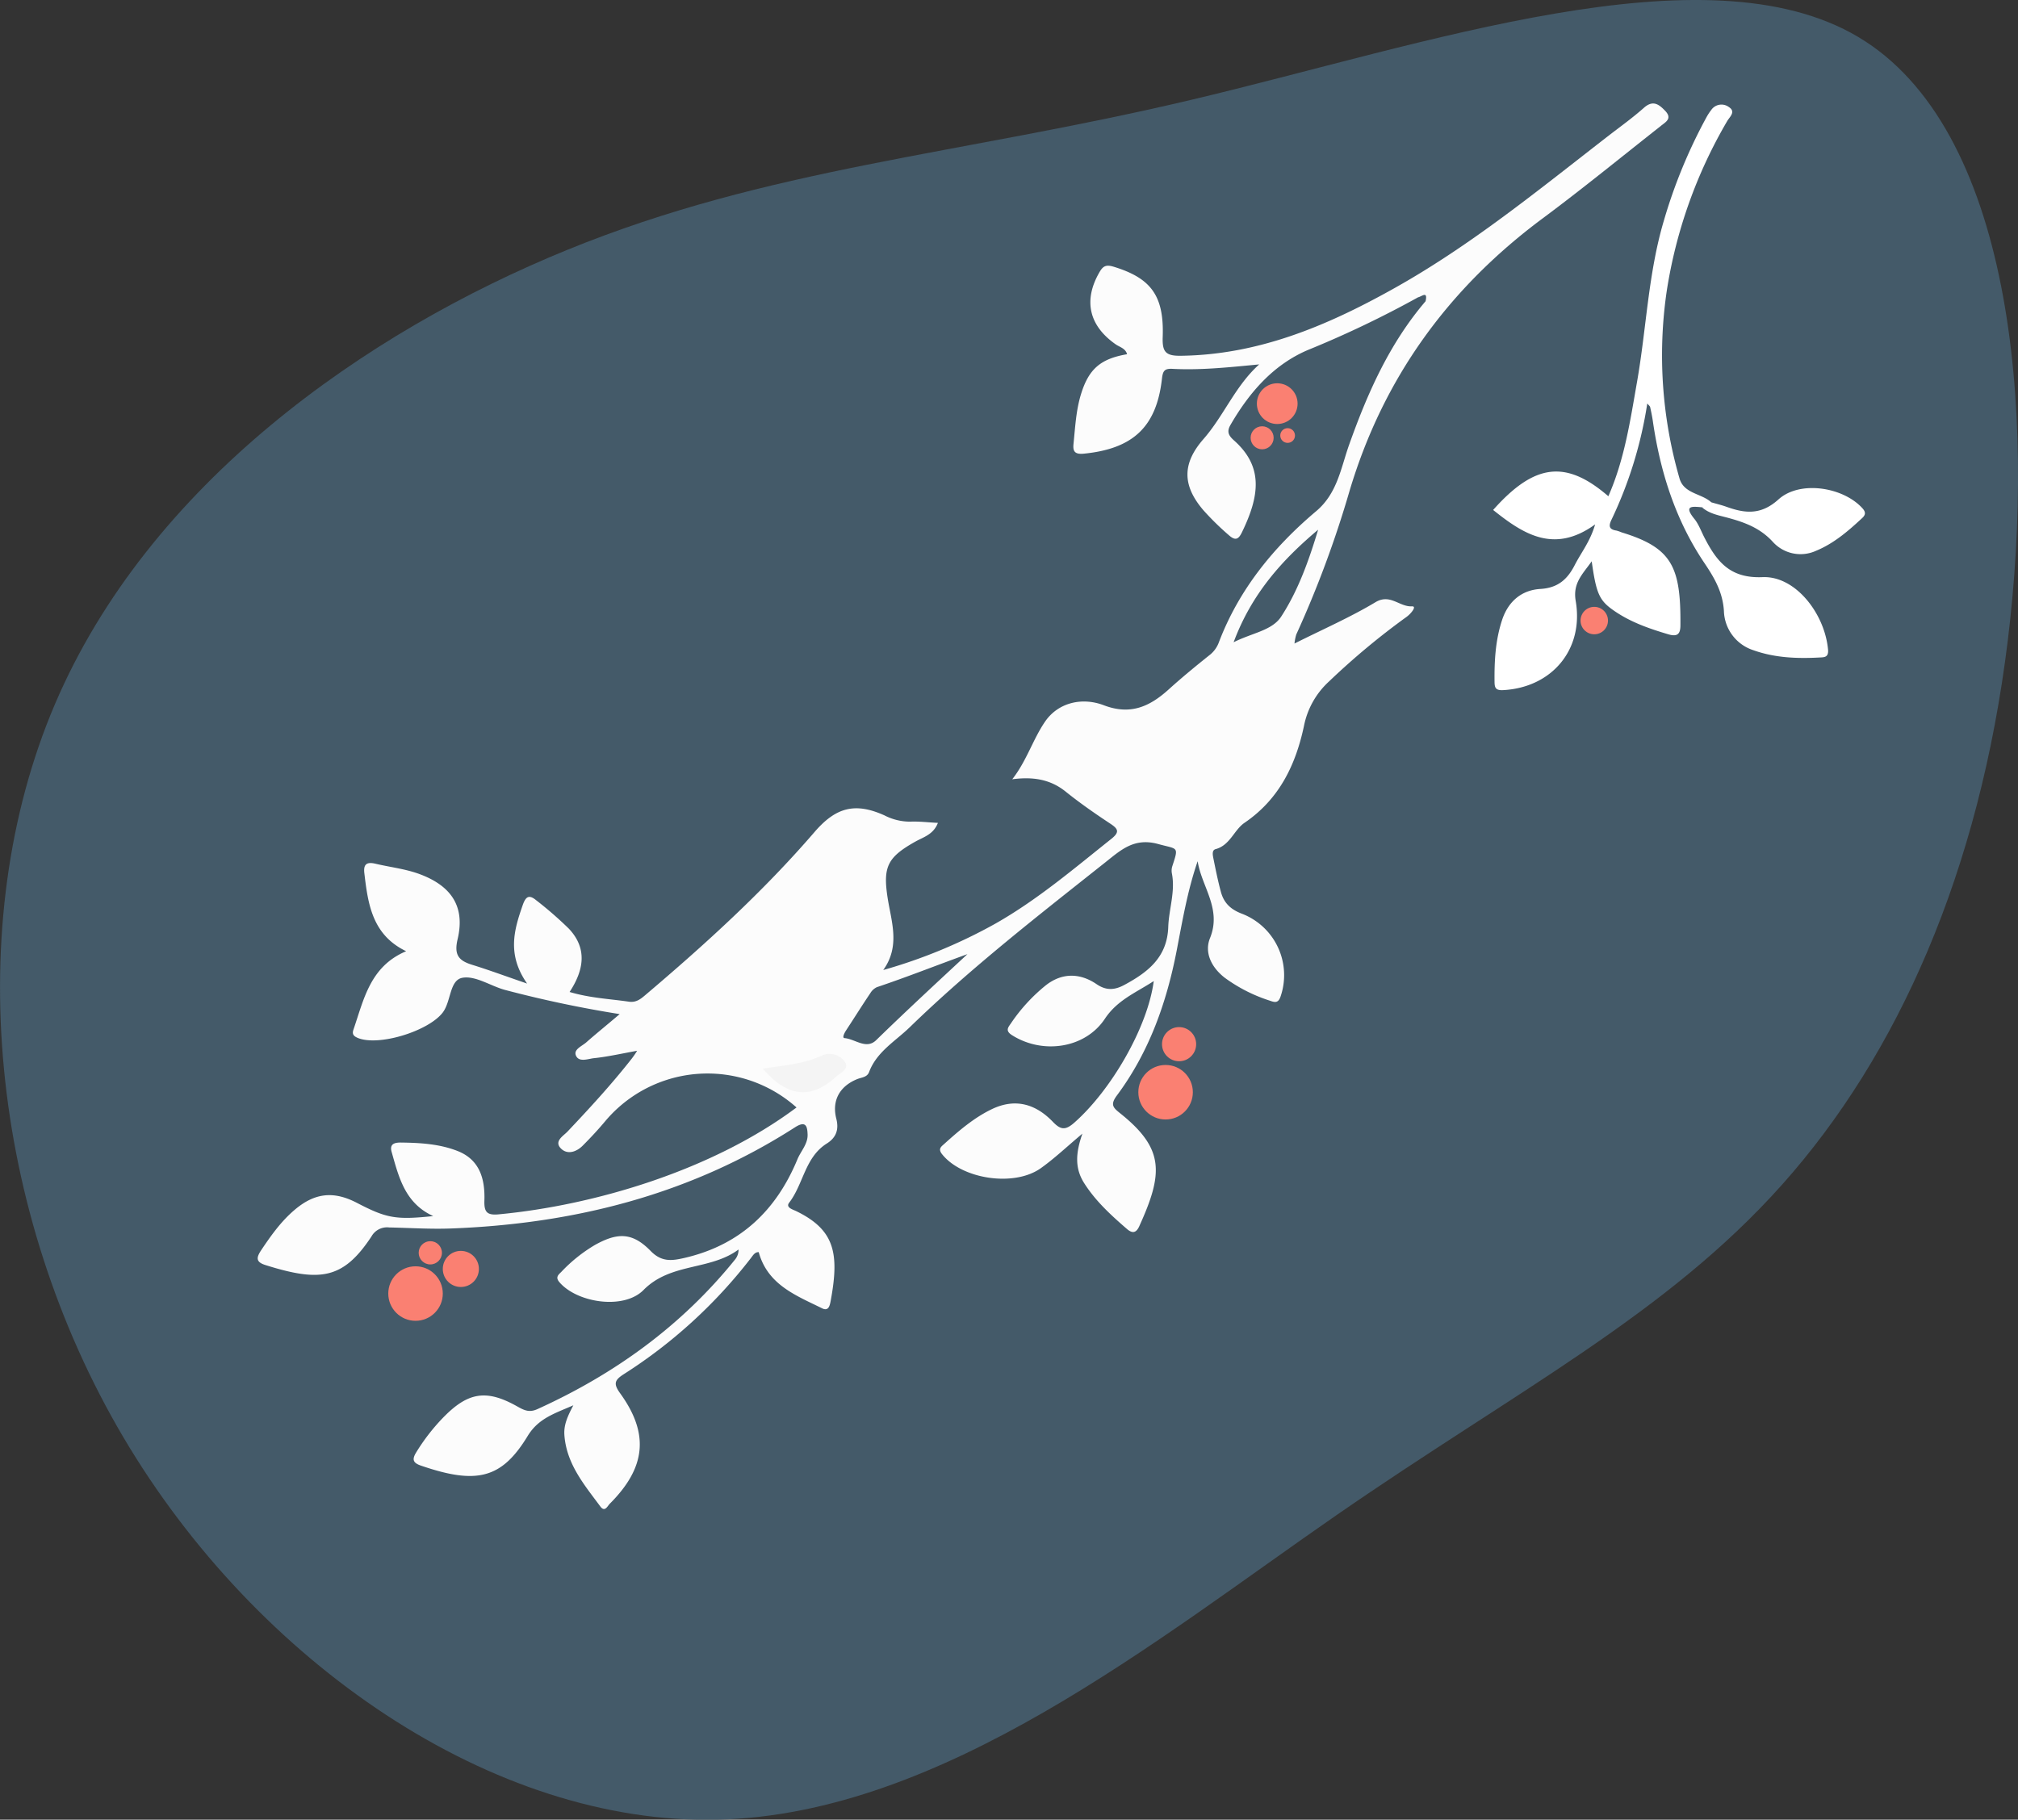 <svg xmlns="http://www.w3.org/2000/svg" viewBox="0 0 558.92 504.05"><rect x="0" y="0" width="558.92" height="504.05" fill="#333333" stroke="none"/><defs><style>.cls-1{fill:#445a69;}.cls-2{fill:#fff;}.cls-3{fill:#fcfcfc;}.cls-4{fill:salmon;}.cls-5{fill:#f4f4f4;}</style></defs><g id="Layer_2" data-name="Layer 2"><path class="cls-1" d="M-231.26-213.1C-188.9-187.89-182-110.2-189.86-46s-30.5,114.9-62.54,150.81-73.25,56.86-123.34,91.49-109,82.85-171.31,84.39S-674.9,237.19-711.78,174.78s-45-142-19-203,85.94-103.09,141.91-125.92S-481-180.35-416.1-195.69s142.48-42.62,184.84-17.41" transform="translate(745.96 223.36)"/></g><g id="Layer_1" data-name="Layer 1"><path class="cls-2" d="M-274.57-82.84c-2.61-.23-5.19-.59-2.13,3.18,1.23,1.51,1.91,3.48,2.83,5.25,3.38,6.53,7,11.31,16.08,10.92s17.23,10.06,18.14,20.09c.19,2.17-1.09,2.11-2.4,2.17-6.18.33-12.31.1-18.22-2a11.77,11.77,0,0,1-8.22-10.88c-.32-5.11-2.52-9-5.27-13.09-8.08-11.92-12.35-25.31-14.41-39.47-.19-1.31-.46-2.62-.75-3.92-.06-.27-.37-.49-.8-1a114.91,114.91,0,0,1-9.89,32.15c-.89,1.82-.69,2.75,1.4,3.06a11.32,11.32,0,0,1,1.41.5c13.94,4.26,16.39,9.52,16.26,25.71,0,2.4-.79,3.27-3.33,2.52-5.12-1.52-10.13-3.24-14.6-6.23s-5.33-4.67-6.64-14c-2.51,3.57-5.29,6-4.43,11,2.31,13.5-6.68,24-20.16,24.69-2,.1-2.3-.69-2.32-2.23-.07-5.85.24-11.63,2.11-17.26,1.72-5.16,5.43-8.23,10.59-8.54,4.87-.29,7.49-2.67,9.52-6.63,1.77-3.46,4.29-6.55,5.64-11.25-11.36,8.22-19.86,2.71-28.25-4C-320.94-95-312.27-96.06-300.5-85.9c4.49-10.2,6.07-21,7.95-31.7,2.61-14.88,3.09-30.11,7.45-44.72a143.53,143.53,0,0,1,11.73-28.47A15.24,15.24,0,0,1-272-192.9a3.43,3.43,0,0,1,4.89-.8c2,1.28.21,2.72-.43,3.81a133.41,133.41,0,0,0-16.79,47.15,122.6,122.6,0,0,0,3.53,51.87c1.2,4.3,6.08,4.15,8.81,6.65C-272-82.1-273.3-82.51-274.57-82.84Z" transform="translate(745.96 223.36)"/><path class="cls-2" d="M-274.57-82.84A2.89,2.89,0,0,0-272-84.22c1.42.42,2.87.76,4.26,1.26,5.14,1.84,9.53,2.3,14.35-2.05,5.91-5.36,17.94-3.46,23.28,2.46,1.11,1.23.72,2-.28,2.87-3.79,3.52-7.72,6.88-12.56,8.88a10.35,10.35,0,0,1-12-2.47c-3.61-3.94-8-5.48-12.82-6.76C-270.14-80.65-272.63-81.13-274.57-82.84Z" transform="translate(745.96 223.36)"/><path class="cls-3" d="M-284.75-192.65c-1.72-1.8-3.38-3.1-5.91-.84-3,2.66-6.23,5-9.39,7.42-19.6,15.17-38.78,30.95-60.54,43-18.15,10.09-37,18-58.34,18.26-4.23.06-5.14-1.12-5-5.19.42-11.52-3.31-16.34-13.63-19.49-2.16-.65-2.95-.1-3.91,1.57-4.47,7.76-2.91,14.74,4.5,19.93,1.12.79,2.73,1.1,3.17,2.75-7.33,1.26-10.59,4.07-12.74,11-1.39,4.48-1.62,9.15-2.09,13.78-.2,1.93.16,3,2.73,2.78,13.7-1.33,20.25-7.38,21.76-20.76.24-2.08.62-2.87,2.89-2.75,7.91.42,15.76-.44,24.05-1.23-6.6,5.9-9.76,14.19-15.44,20.68-5.89,6.73-5.9,12.78-.12,19.6a75.44,75.44,0,0,0,7.12,7c1.88,1.69,2.72,1.15,3.67-.8,4.93-10.17,5.93-18.18-2.22-25.43-1.39-1.24-2.09-2.32-1-4.23,5.2-9,11.87-16.72,21.47-20.81A283.53,283.53,0,0,0-353.21-141c1-.2,2.76-1.91,2.09,1.08-10,11.71-16.09,25.44-21.19,39.8-2.28,6.41-3.24,13.43-9.14,18.38-11.85,10-21.45,21.79-27,36.51a8,8,0,0,1-2.68,3.47c-3.75,3-7.5,6.08-11.07,9.31-5.26,4.77-10.6,7.29-18.06,4.44-6-2.28-12.6-.76-16.23,4.51-3.36,4.87-5.11,10.9-9.11,16,5.62-.74,10.45-.06,14.77,3.4,4,3.22,8.26,6.17,12.54,9,2.06,1.38,2.39,2.25.27,4-10.41,8.29-20.55,16.94-32.18,23.55a144.24,144.24,0,0,1-31.13,12.89c4.78-6.64,2.24-13.39,1.21-20-1.34-8.66,0-11.27,7.77-15.62,2.19-1.22,4.92-1.92,6.16-5.14-2.81-.14-5.24-.45-7.65-.34A15.51,15.51,0,0,1-501,2.5c-8.14-3.66-13.46-2.23-19.35,4.6-14.26,16.55-30.37,31.19-47,45.28-1.32,1.12-2.52,2-4.42,1.73-5.34-.78-10.77-1-16.43-2.69,4-6.11,4.95-12.09-.23-17.56a103.92,103.92,0,0,0-9-7.83c-2-1.66-2.91-1.1-3.77,1.37-2.4,6.88-4.37,13.65,1.23,21.69-6-2.06-10.57-3.76-15.23-5.2-3.75-1.16-5.06-2.76-4-7.16,2.07-8.87-1.64-14.55-10.25-17.85-4.07-1.56-8.38-2-12.58-3-2.57-.6-3.32.36-3,2.77,1,8.55,2.24,17,11.56,21.48-10,4.21-11.71,13.34-14.59,21.7-.38,1.09-.15,1.72,1.06,2.26,5.69,2.53,19.73-1.79,23.68-7,2.34-3.11,1.83-9,5.48-9.61s7.78,2.3,11.78,3.38a321.35,321.35,0,0,0,31.73,6.69c-3.51,3-6.42,5.33-9.23,7.81-1.19,1.06-3.55,1.94-2.91,3.61.79,2,3.3,1,4.91.8,3.85-.39,7.66-1.27,12.06-2.06A23.61,23.61,0,0,1-571,69.9c-5.55,7.08-11.63,13.69-17.81,20.22-1.13,1.19-3.9,2.71-1.66,4.78,1.77,1.63,4.18.8,5.86-.87,2.23-2.23,4.39-4.55,6.43-7a37,37,0,0,1,52.83-3.62c-23.19,17.36-55.93,27.12-82.53,29.61-3.23.3-4-.68-3.92-3.74.21-6-1.24-11.43-7.53-13.85-5-1.94-10.37-2.24-15.72-2.3-1.91,0-3,.57-2.45,2.57,2,7,3.67,14.22,11.53,17.8-10.34,1.08-12.89.63-21.15-3.67-6.52-3.39-11.79-2.76-17.41,2.09-3.7,3.18-6.47,7.11-9.16,11.13-1.3,2-1.4,3.17,1.2,4,15.14,4.76,21.57,4,29.42-7.92a4.94,4.94,0,0,1,4.9-2.48c5.64.11,11.26.49,16.93.29,34.21-1.25,66.36-9.35,95.42-28,3.09-2,3.47-.29,3.54,2,.07,2.61-1.88,4.55-2.82,6.83-5.92,14.3-16,23.81-31.34,27.33-3.51.81-6.33,1.16-9.37-2-5-5.09-9.07-5.1-15.32-1.63a42.3,42.3,0,0,0-9.33,7.45c-.78.79-1.77,1.47-.58,2.87,4.88,5.74,17.83,7.74,23.31,2.19,7.53-7.64,18.41-5.35,26.32-11.22a4.29,4.29,0,0,1-.91,2.71c-14.81,18.38-33.38,31.79-54.79,41.5-2.2,1-3.61.37-5.45-.67-8.7-4.93-13.81-4.09-20.83,3.19a55.56,55.56,0,0,0-7.3,9.47c-1.19,1.93-.91,2.89,1.26,3.64,15.47,5.33,22.42,3.67,29.62-8.19,3-4.93,7.5-6.23,12.65-8.5-1.63,3.09-2.69,5.46-2.48,8.28.6,8,5.5,13.73,9.94,19.73,1.24,1.68,1.93,0,2.63-.74,10-10,11-19.37,2.85-30.62-1.89-2.62-1.53-3.62,1-5.25A138.26,138.26,0,0,0-538,125.15c.59-.76,1.11-1.72,2.18-1.66,2.49,9.06,10.35,12,17.54,15.55,1.81.9,2.15-.73,2.4-2.11,2.44-13.18,1.08-19.65-9.61-24.83-1-.47-2.87-1-1.92-2.28,4-5.18,4.37-12.59,10.43-16.41,2.55-1.6,3.43-3.8,2.66-6.84-1.29-5,.85-9,5.75-11,1.21-.5,2.75-.49,3.31-1.94C-503.16,68-498,65.08-494,61.2c17-16.5,35.67-31,54.17-45.68,4.34-3.45,8-6.91,14.66-5.08,5.47,1.51,5.72.56,3.91,6.11a4.12,4.12,0,0,0-.13,2c1,5.06-.83,9.91-1,14.84-.28,8.47-5.69,12.58-12.17,16.08-2.62,1.41-5,1.66-7.78-.28-4.48-3-9.38-3.17-13.91.34A48,48,0,0,0-466,60.16c-.78,1.11-1.55,2,.28,3.19,8.45,5.4,20.28,3.79,25.79-4.53,3.44-5.18,8.56-7.19,13.52-10.42-1.66,12.73-11.73,30.16-22,39.22-2.51,2.21-3.81,2-6-.29-4.7-4.87-10.33-6.55-16.78-3.48-5,2.39-9.18,6-13.26,9.67-.81.74-1.77,1.34-.6,2.82,5.47,6.92,19.95,9.18,27.38,3.88,3.76-2.68,7.13-5.89,11.5-9.56-1.84,5.28-2.17,9.49.45,13.65,3.16,5,7.44,8.91,11.85,12.73,1.59,1.39,2.62,1.09,3.44-.71,6.65-14.63,7-21.44-5.15-31.2-2-1.6-3-2.39-1.07-5,8.94-12,13.79-25.71,16.6-40.22,1.6-8.29,3-16.6,5.8-24.71,1.11,7.1,6.73,13.17,3.42,21.3-1.61,4,.38,8.12,4.11,11a43.47,43.47,0,0,0,12.38,6.3c1.32.46,2.38.88,3.05-1.11A18.23,18.23,0,0,0-402,29.74c-3.22-1.22-5-3.07-5.8-6s-1.45-6.13-2.07-9.22c-.18-.92-.53-2.37.6-2.67,4-1.07,5.11-5.33,8-7.29,9.65-6.57,14.18-16.06,16.48-26.89a22.65,22.65,0,0,1,6.94-12.28,202.46,202.46,0,0,1,21.46-17.87c1.13-.8,3-3,1.49-2.92-3.48.18-6-3.57-10.06-1.17-7,4.2-14.58,7.51-22.47,11.47a13.26,13.26,0,0,1,.49-2.49,292.31,292.31,0,0,0,14.72-39.65c9.32-31.33,27.39-56.2,53.49-75.6,11.09-8.24,21.79-17,32.64-25.53C-284.79-189.49-282.63-190.42-284.75-192.65ZM-503.28,64.76c-2.77,2.7-5.84-.33-8.78-.56-.7-.06-.05-1.38.4-2.08,2.27-3.46,4.48-7,6.78-10.41a4.1,4.1,0,0,1,1.81-1.63c8.4-2.82,16.63-6.1,25.06-9.14C-486.55,48.88-495,56.69-503.28,64.76ZM-391.1-52.58c-2.53,3.9-8,4.5-13.19,7.13,5-13.47,13.48-22.83,23.41-31.18C-383.42-68.2-386.36-59.88-391.1-52.58Z" transform="translate(745.96 223.36)"/><circle class="cls-4" cx="115.09" cy="358.32" r="7.55"/><path class="cls-5" d="M-534.69,72.67c6-.93,11.45-1.33,16.49-3.7a5.15,5.15,0,0,1,6.25,1.82c1.35,2-1.3,3-2.52,4.15C-521.23,81.22-527.87,80.59-534.69,72.67Z" transform="translate(745.96 223.36)"/><circle class="cls-4" cx="127.64" cy="351.5" r="5"/><circle class="cls-4" cx="322.83" cy="302.55" r="7.55"/><circle class="cls-4" cx="119.18" cy="347.03" r="3.22"/><circle class="cls-4" cx="326.57" cy="289.24" r="4.73"/><circle class="cls-4" cx="353.75" cy="111.81" r="5.64"/><circle class="cls-4" cx="349.57" cy="121.27" r="3.19"/><circle class="cls-4" cx="356.63" cy="120.64" r="2.04"/><circle class="cls-4" cx="441.56" cy="171.9" r="3.8"/></g></svg>